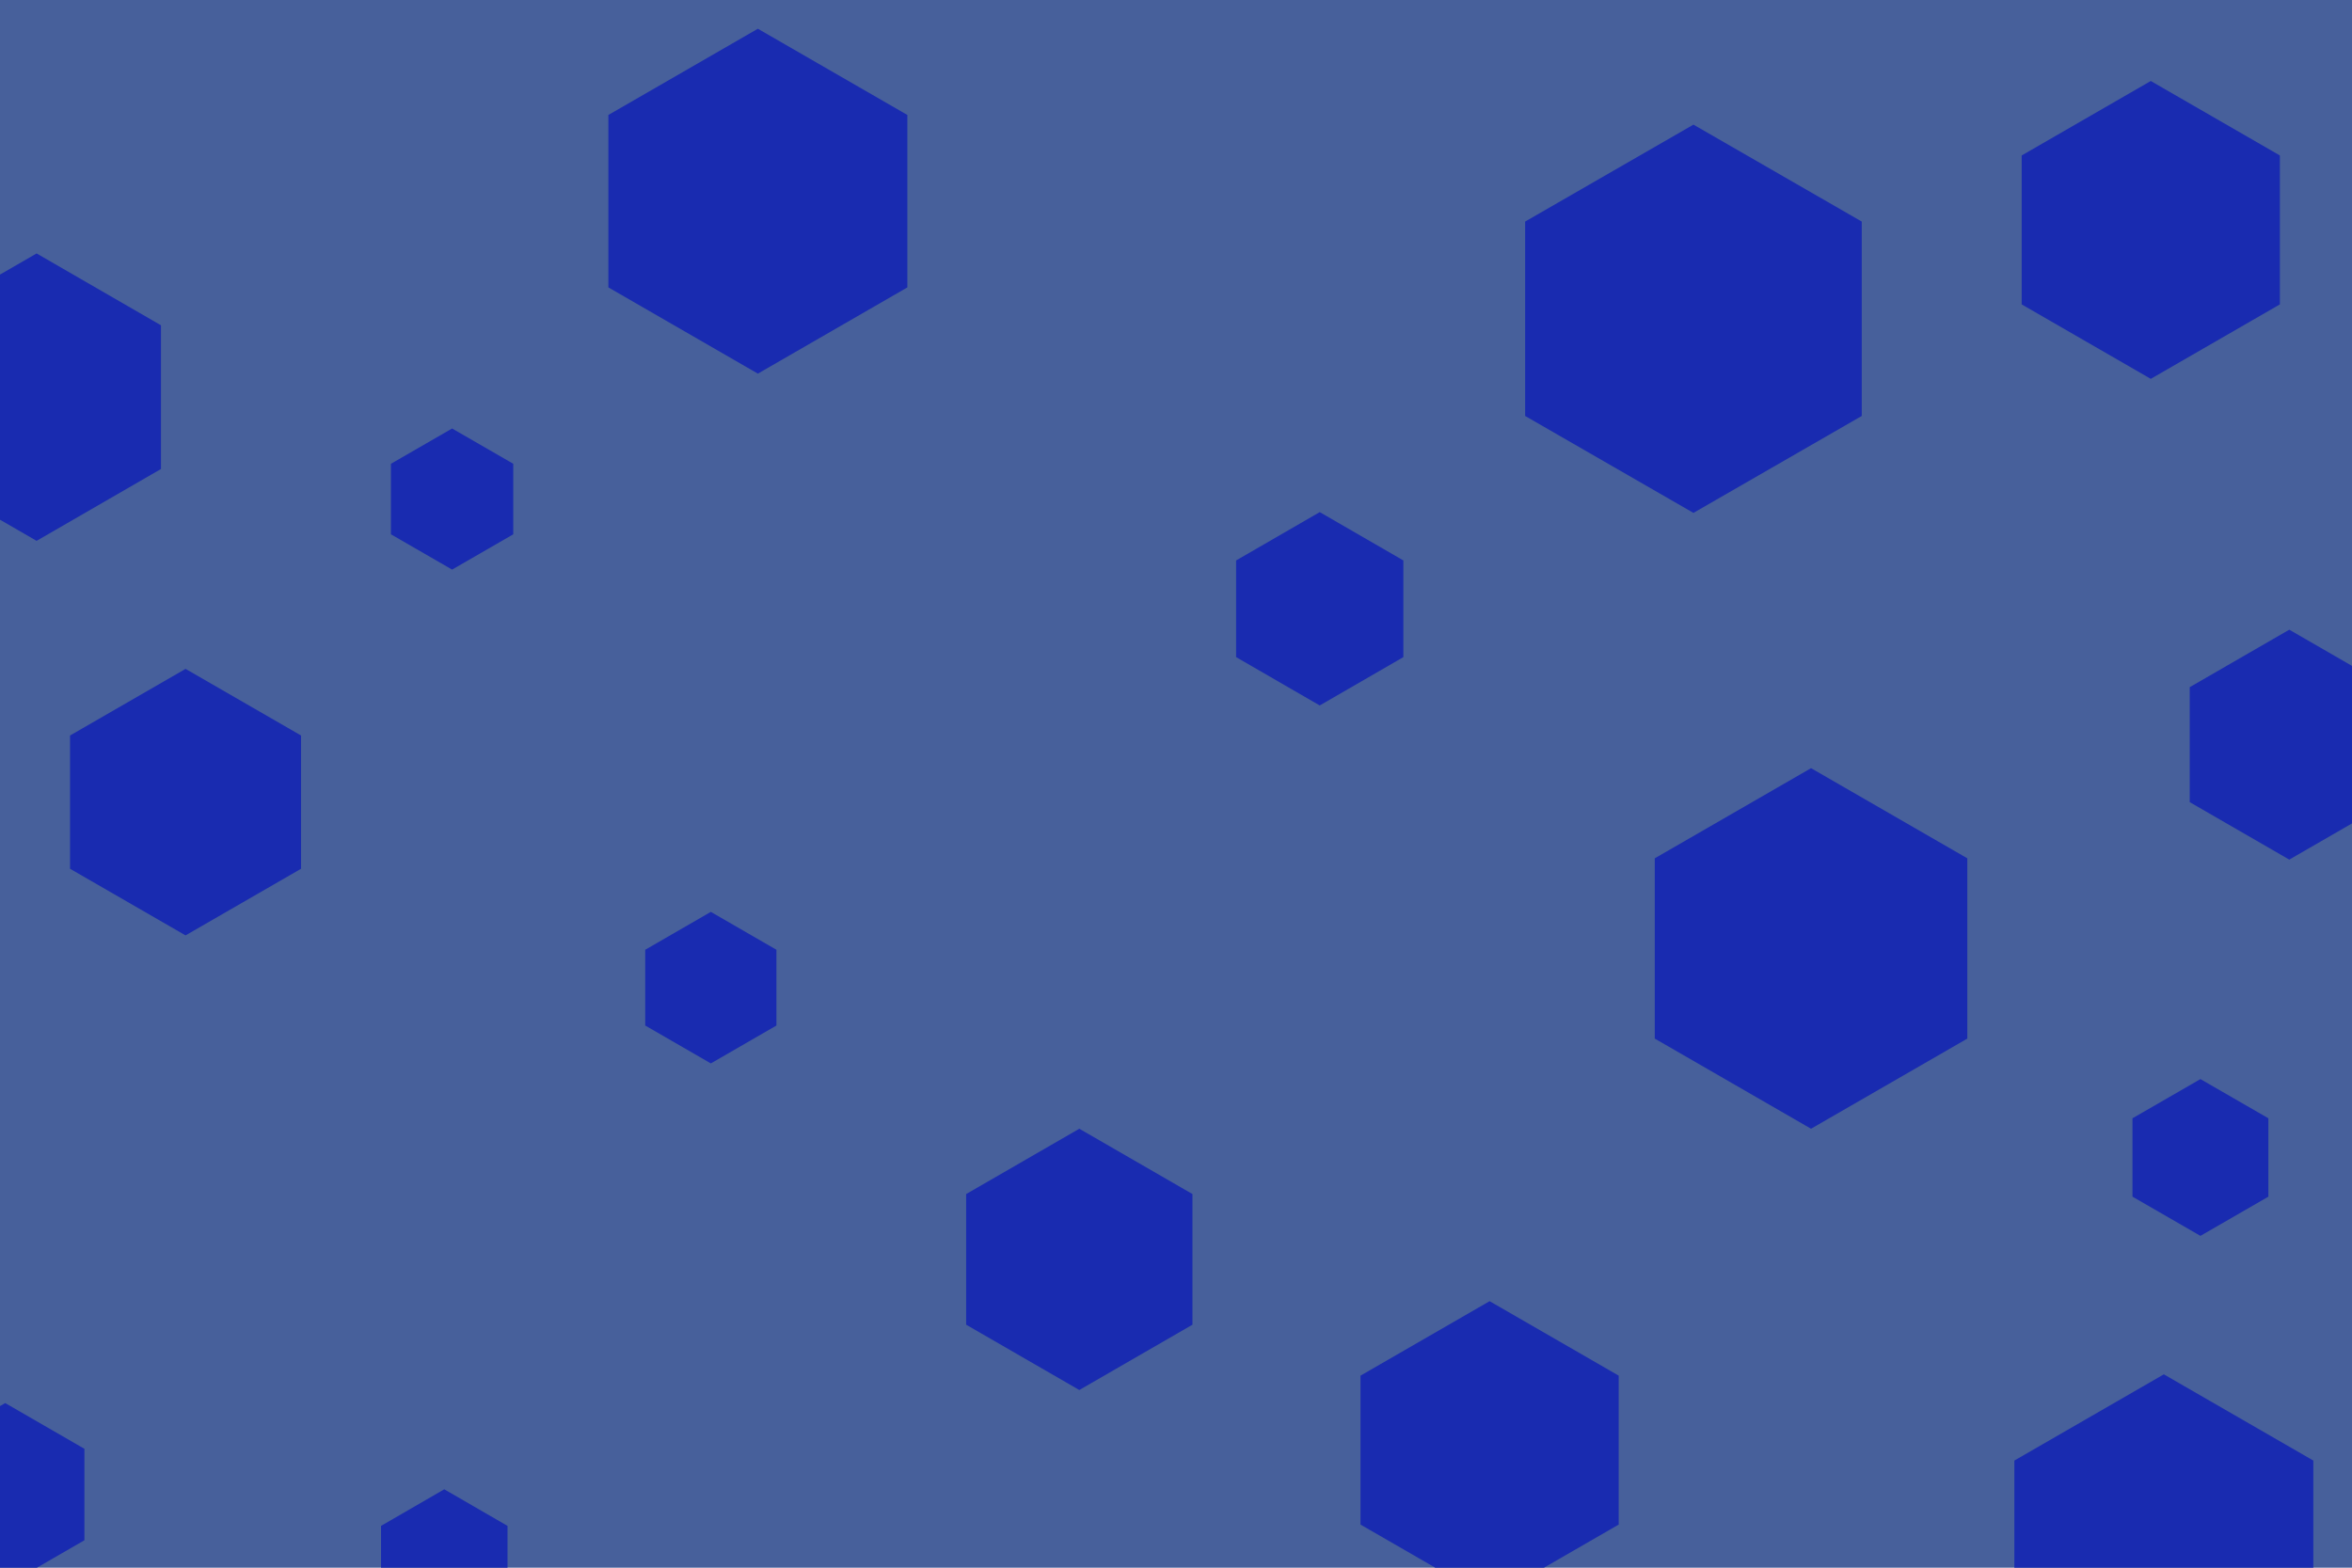 <svg id="visual" viewBox="0 0 900 600" width="900" height="600" xmlns="http://www.w3.org/2000/svg" xmlns:xlink="http://www.w3.org/1999/xlink" version="1.1"><rect width="900" height="600" fill="#47609b"></rect><g><g transform="translate(648 122)"><path d="M0 -74.3L64.4 -37.2L64.4 37.2L0 74.3L-64.4 37.2L-64.4 -37.2Z" fill="#192bb0"></path></g><g transform="translate(505 233)"><path d="M0 -37L32 -18.5L32 18.5L0 37L-32 18.5L-32 -18.5Z" fill="#192bb0"></path></g><g transform="translate(693 363)"><path d="M0 -69L59.8 -34.5L59.8 34.5L0 69L-59.8 34.5L-59.8 -34.5Z" fill="#192bb0"></path></g><g transform="translate(71 307)"><path d="M0 -51L44.2 -25.5L44.2 25.5L0 51L-44.2 25.5L-44.2 -25.5Z" fill="#192bb0"></path></g><g transform="translate(823 88)"><path d="M0 -57L49.4 -28.5L49.4 28.5L0 57L-49.4 28.5L-49.4 -28.5Z" fill="#192bb0"></path></g><g transform="translate(170 598)"><path d="M0 -28L24.2 -14L24.2 14L0 28L-24.2 14L-24.2 -14Z" fill="#192bb0"></path></g><g transform="translate(14 152)"><path d="M0 -55L47.6 -27.5L47.6 27.5L0 55L-47.6 27.5L-47.6 -27.5Z" fill="#192bb0"></path></g><g transform="translate(290 77)"><path d="M0 -66L57.2 -33L57.2 33L0 66L-57.2 33L-57.2 -33Z" fill="#192bb0"></path></g><g transform="translate(413 482)"><path d="M0 -50L43.3 -25L43.3 25L0 50L-43.3 25L-43.3 -25Z" fill="#192bb0"></path></g><g transform="translate(173 191)"><path d="M0 -27L23.4 -13.5L23.4 13.5L0 27L-23.4 13.5L-23.4 -13.5Z" fill="#192bb0"></path></g><g transform="translate(570 555)"><path d="M0 -57L49.4 -28.5L49.4 28.5L0 57L-49.4 28.5L-49.4 -28.5Z" fill="#192bb0"></path></g><g transform="translate(828 592)"><path d="M0 -66L57.2 -33L57.2 33L0 66L-57.2 33L-57.2 -33Z" fill="#192bb0"></path></g><g transform="translate(876 285)"><path d="M0 -44L38.1 -22L38.1 22L0 44L-38.1 22L-38.1 -22Z" fill="#192bb0"></path></g><g transform="translate(842 443)"><path d="M0 -30L26 -15L26 15L0 30L-26 15L-26 -15Z" fill="#192bb0"></path></g><g transform="translate(272 378)"><path d="M0 -29L25.1 -14.5L25.1 14.5L0 29L-25.1 14.5L-25.1 -14.5Z" fill="#192bb0"></path></g><g transform="translate(2 572)"><path d="M0 -35L30.3 -17.5L30.3 17.5L0 35L-30.3 17.5L-30.3 -17.5Z" fill="#192bb0"></path></g></g></svg>
